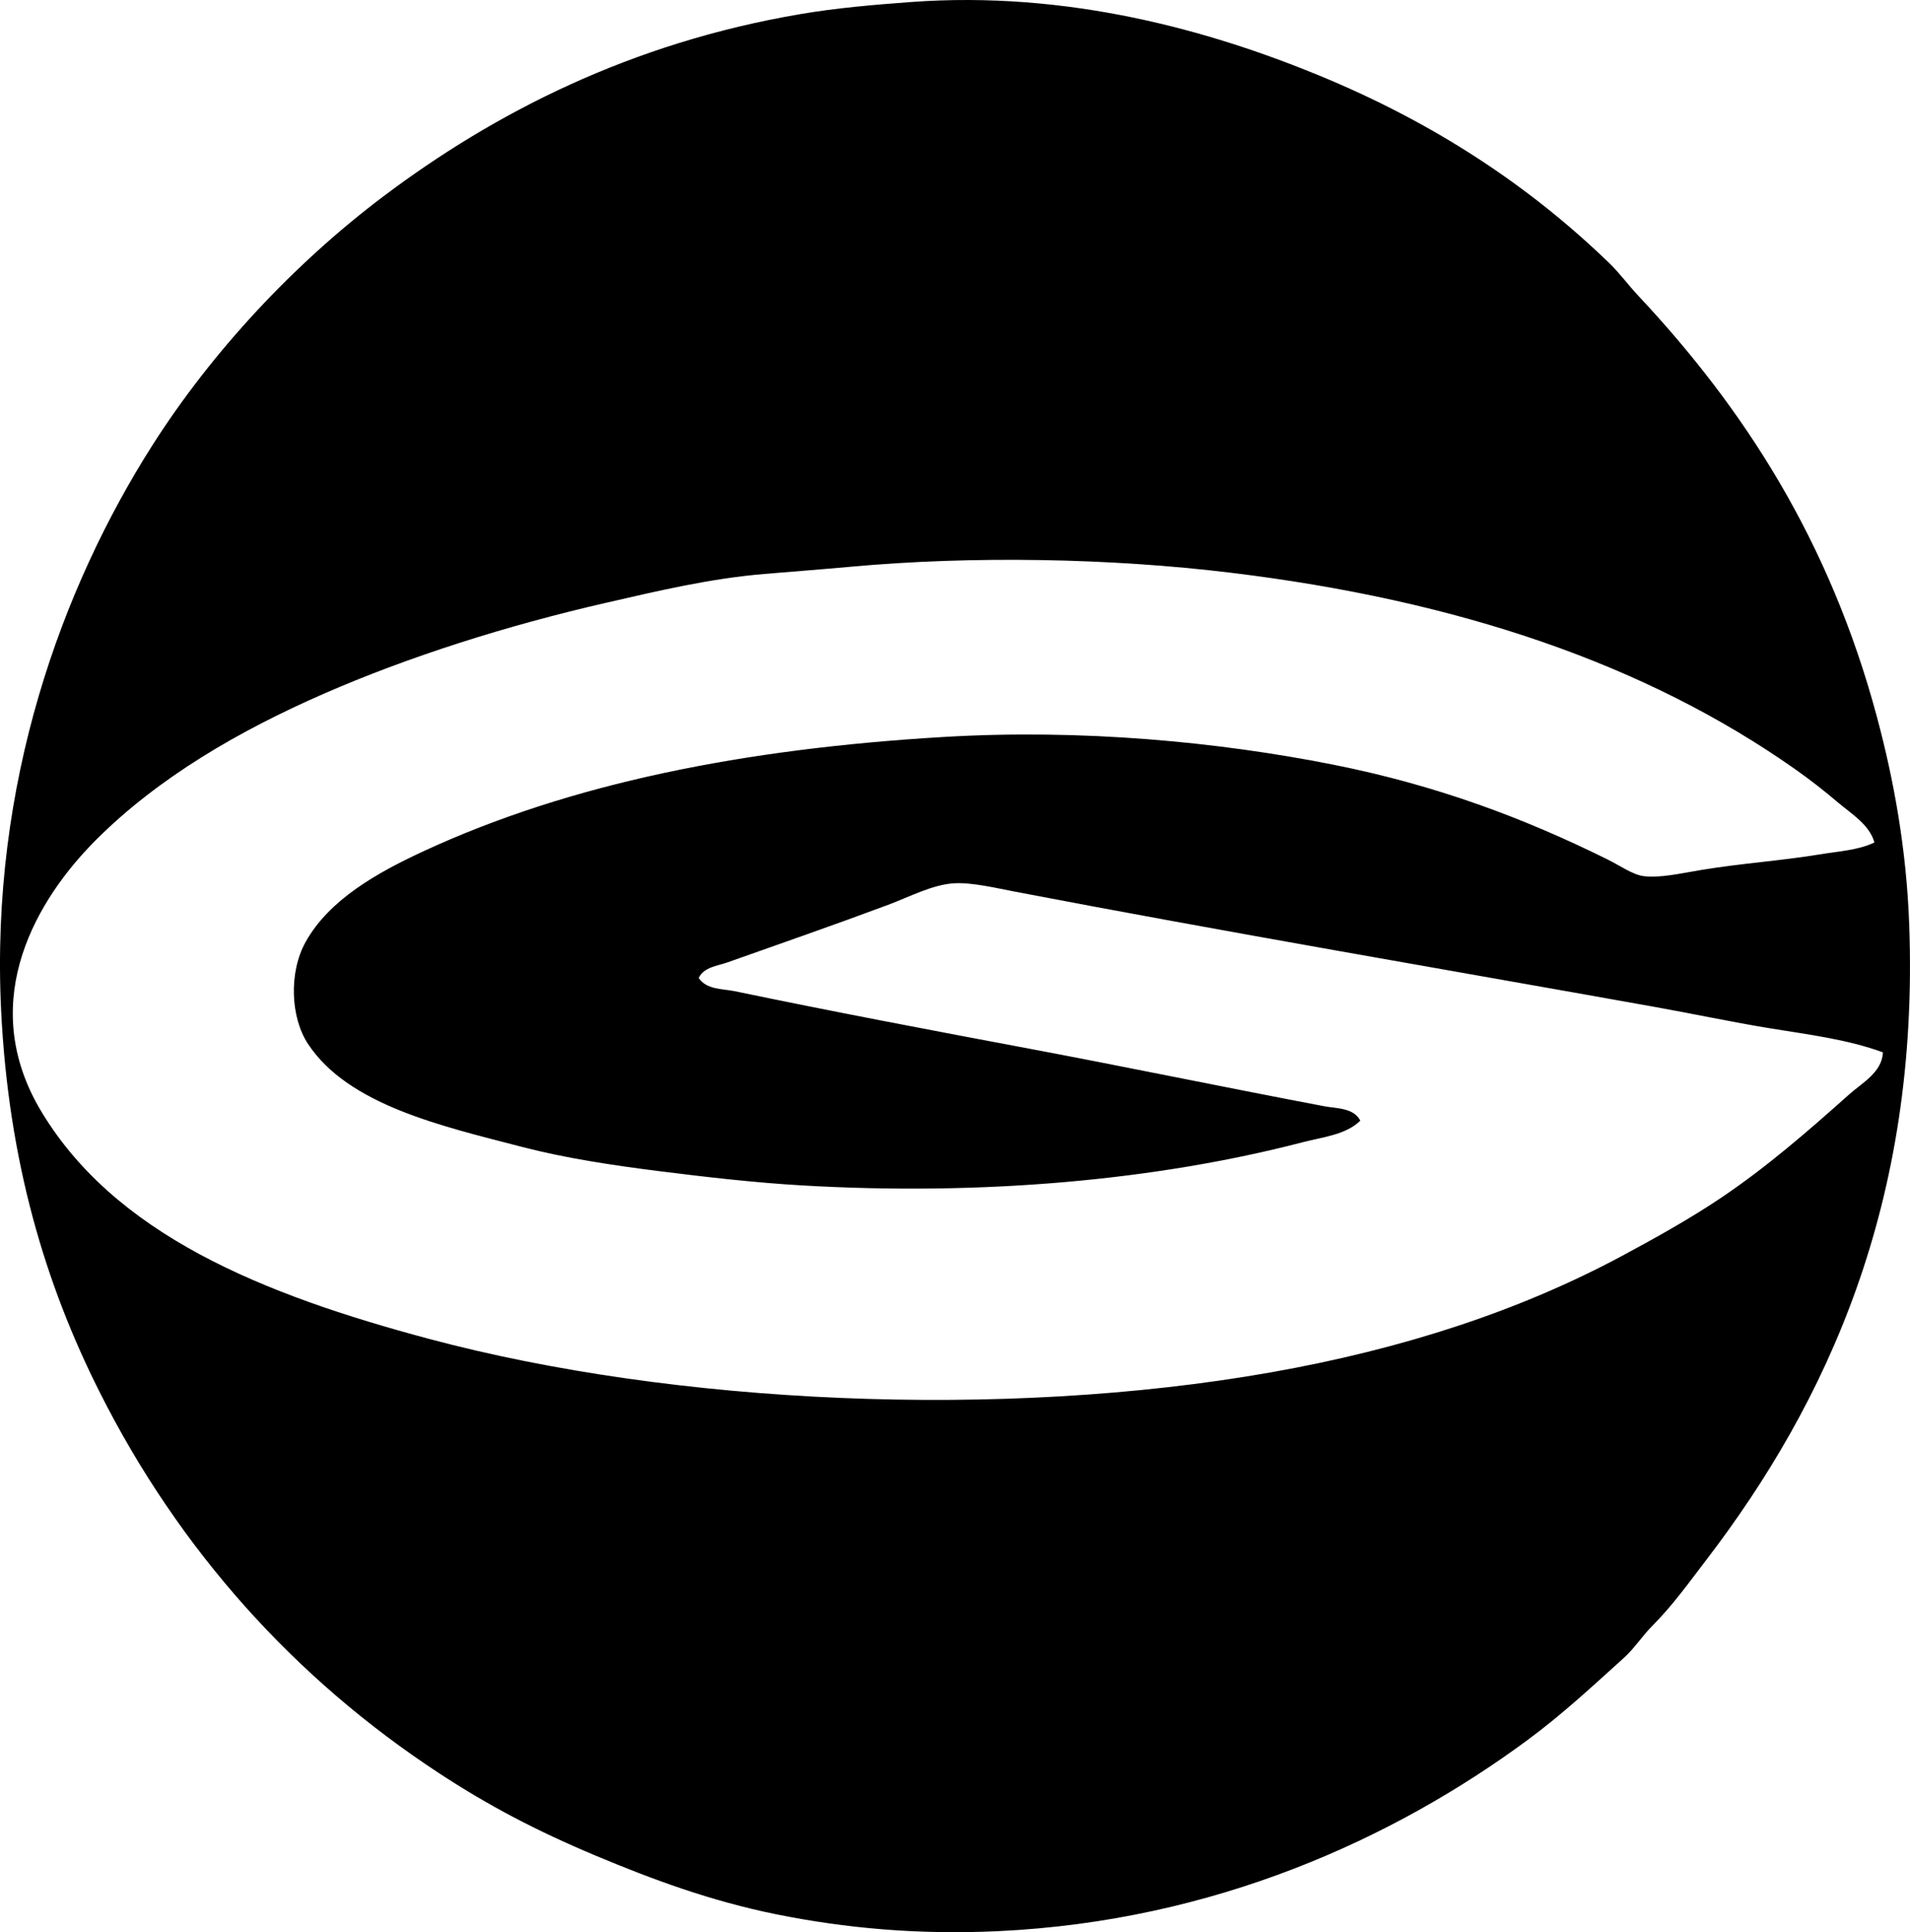 <?xml version="1.0" encoding="iso-8859-1"?>
<!-- Generator: Adobe Illustrator 19.2.0, SVG Export Plug-In . SVG Version: 6.00 Build 0)  -->
<svg version="1.1" xmlns="http://www.w3.org/2000/svg" xmlns:xlink="http://www.w3.org/1999/xlink" x="0px" y="0px"
	 viewBox="0 0 76.173 77.032" style="enable-background:new 0 0 76.173 77.032;" xml:space="preserve">
<g id="Graphic_x5F_Designers_x5F_Association_x5F_79">
	<path style="fill-rule:evenodd;clip-rule:evenodd;" d="M36.325,0.081c6.259-0.463,11.914,1.134,16.252,2.916
		c4.6,1.889,8.414,4.405,11.615,7.505c0.406,0.394,0.741,0.858,1.147,1.291c4.229,4.509,7.636,9.788,9.512,16.778
		c0.687,2.557,1.181,5.308,1.29,8.269c0.413,11.126-3.298,19.085-8.078,25.334c-0.696,0.911-1.375,1.853-2.15,2.629
		c-0.415,0.415-0.728,0.913-1.147,1.291c-1.241,1.12-2.462,2.26-3.872,3.298c-5.295,3.9-12.441,7.192-21.079,7.6
		c-3.215,0.152-6.121-0.121-8.843-0.669c-2.629-0.53-4.976-1.402-7.218-2.342c-2.356-0.988-4.261-1.985-6.262-3.298
		c-5.709-3.744-10.341-8.862-13.527-15.2c-2.152-4.28-3.625-9.156-3.92-15.2c-0.442-9.059,2.434-16.87,6.022-22.514
		c2.385-3.75,5.668-7.264,9.226-9.942c4.416-3.325,9.855-6.119,16.635-7.266C33.353,0.318,34.852,0.19,36.325,0.081z M73.322,32.011
		c-0.557-0.472-1.131-0.923-1.721-1.338c-5.979-4.208-13.447-6.738-22.515-7.839c-4.791-0.582-10.287-0.683-15.152-0.239
		c-1.166,0.106-2.325,0.193-3.441,0.287c-2.194,0.184-4.27,0.681-6.31,1.148c-3.979,0.91-7.906,2.158-11.28,3.633
		c-3.359,1.468-6.584,3.333-9.082,5.831c-2.319,2.32-4.728,6.307-2.295,10.612c2.953,5.132,9.039,7.524,15.583,9.273
		c9.759,2.608,22.845,3.225,33.556,1.339c5.32-0.938,9.973-2.476,14.005-4.637c1.342-0.719,2.717-1.488,3.92-2.294
		c1.871-1.253,3.543-2.714,5.162-4.159c0.505-0.45,1.314-0.881,1.339-1.673c-1.428-0.521-2.972-0.708-4.493-0.956
		c-1.537-0.251-3.075-0.581-4.637-0.86c-8.399-1.503-17.046-2.974-25.478-4.589c-0.798-0.153-1.735-0.377-2.438-0.334
		c-0.865,0.053-1.789,0.547-2.629,0.86c-2.179,0.812-4.339,1.562-6.405,2.294c-0.392,0.139-0.944,0.185-1.147,0.621
		c0.314,0.473,0.967,0.429,1.434,0.526c3.91,0.813,7.823,1.555,11.759,2.294c3.875,0.728,7.904,1.565,11.759,2.294
		c0.475,0.09,1.173,0.057,1.435,0.574c-0.581,0.568-1.485,0.65-2.294,0.86c-5.86,1.522-12.803,2.143-19.981,1.721
		c-1.9-0.111-3.85-0.336-5.736-0.574c-1.834-0.231-3.69-0.512-5.401-0.955c-3.226-0.837-6.941-1.669-8.556-4.111
		c-0.693-1.048-0.774-2.843-0.096-4.063c0.941-1.694,2.872-2.774,4.732-3.633c5.843-2.698,12.739-4.068,20.696-4.541
		c5.553-0.331,11,0.2,15.535,1.099c4.164,0.826,7.65,2.146,10.946,3.776c0.52,0.257,1.007,0.608,1.434,0.669
		c0.65,0.092,1.52-0.111,2.295-0.239c1.639-0.272,3.223-0.372,4.731-0.622c0.768-0.127,1.553-0.167,2.199-0.478
		C74.553,32.877,73.852,32.459,73.322,32.011z"/>
</g>
<g id="Layer_1">
</g>
</svg>
